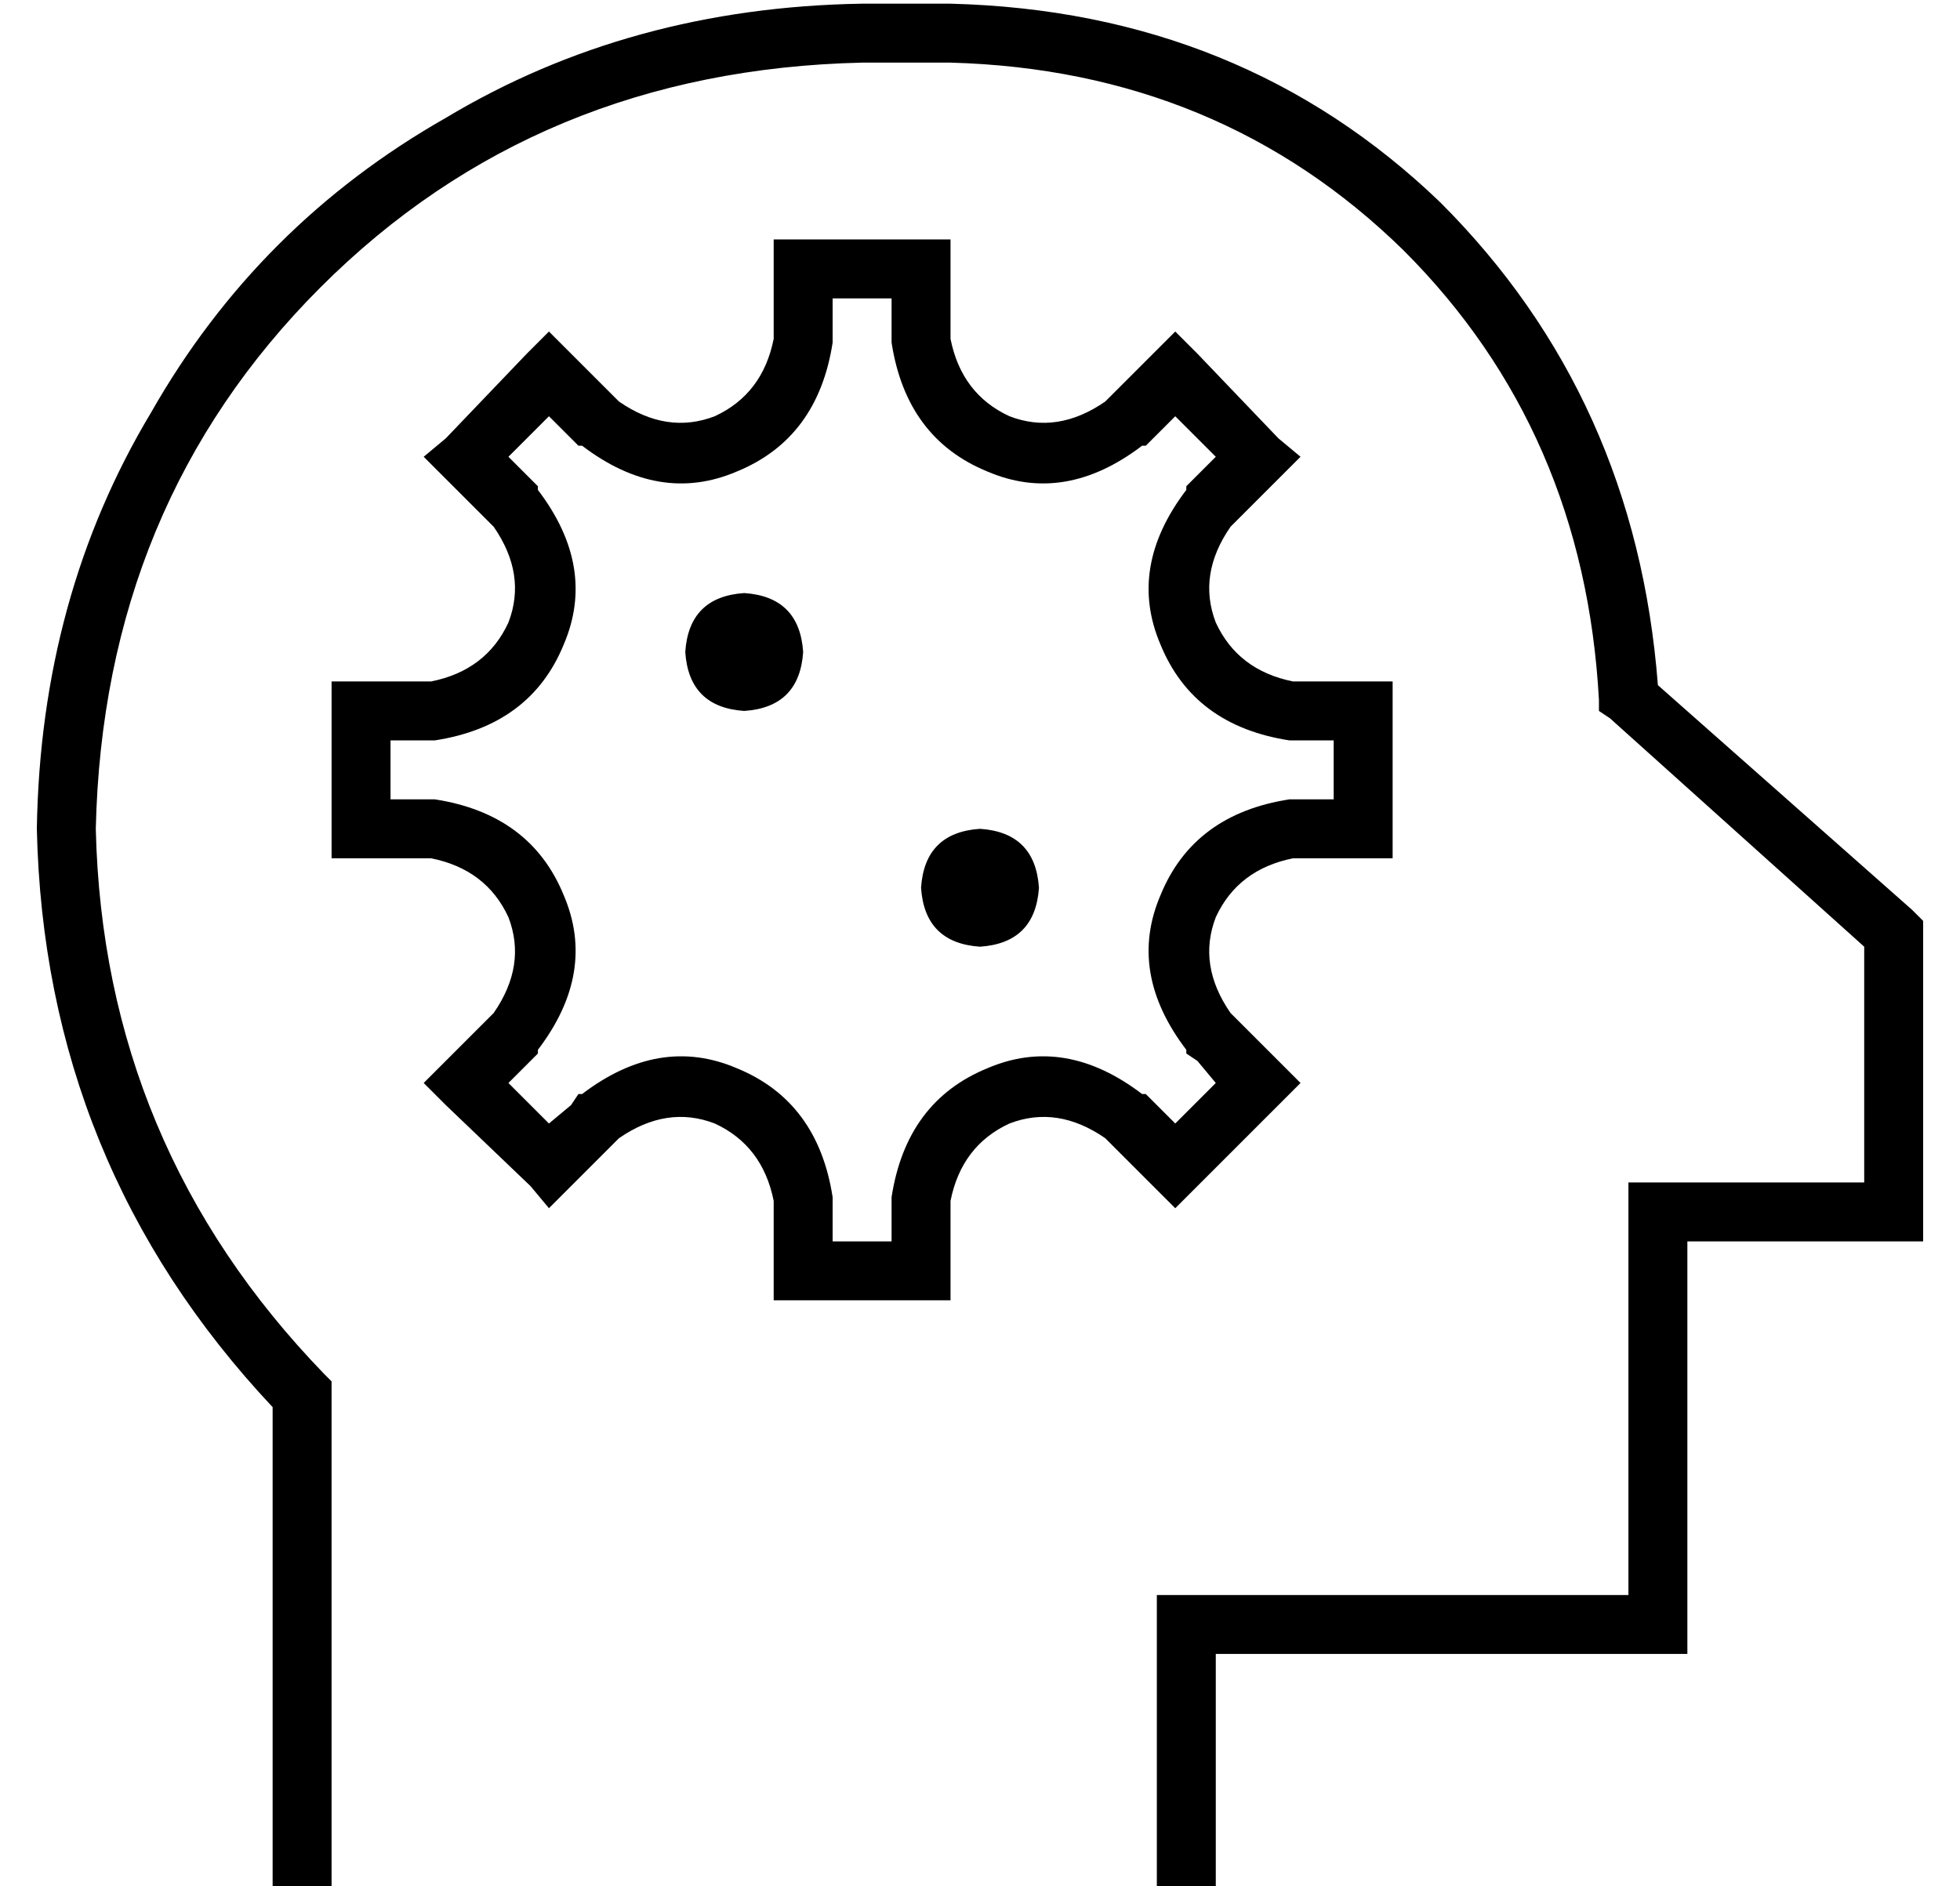 <?xml version="1.0" standalone="no"?>
<!DOCTYPE svg PUBLIC "-//W3C//DTD SVG 1.1//EN" "http://www.w3.org/Graphics/SVG/1.1/DTD/svg11.dtd" >
<svg xmlns="http://www.w3.org/2000/svg" xmlns:xlink="http://www.w3.org/1999/xlink" version="1.1" viewBox="-10 -40 532 512">
   <path fill="currentColor"
d="M16 185q2 -88 61 -147v0v0q59 -59 147 -61h24v0q73 2 123 51q49 49 53 122v3v0l3 2v0l69 62v0v64v0h-56h-8v8v0v104v0h-120h-8v8v0v64v0v8v0h16v0v-8v0v-56v0h120h8v-8v0v-104v0h56h8v-8v0v-76v0v-3v0l-3 -3v0l-69 -61v0q-6 -78 -59 -131q-54 -52 -133 -54h-24v0
q-63 1 -113 31q-51 29 -80 80q-30 50 -31 113q2 91 64 157v123v0v8v0h16v0v-8v0v-126v0v-4v0l-2 -2v0q-60 -62 -62 -148v0zM208 25h-8h8h-8v8v0v16v0v3v0q-3 15 -16 21q-13 5 -26 -4l-2 -2v0l-11 -11v0l-6 -6v0l-6 6v0l-22 23v0l-6 5v0l6 6v0l11 11v0l2 2v0q9 13 4 26
q-6 13 -21 16h-3h-24v8v0v32v0v8v0h8h19q15 3 21 16q5 13 -4 26l-2 2v0l-11 11v0l-6 6v0l6 6v0l23 22v0l5 6v0l6 -6v0l11 -11v0l2 -2v0q13 -9 26 -4q13 6 16 21v3v0v16v0v8v0h8h40v-8v0v-16v0v-3v0q3 -15 16 -21q13 -5 26 4l2 2v0l11 11v0l6 6v0l6 -6v0l22 -22v0l6 -6v0
l-6 -6v0l-11 -11v0l-2 -2v0q-9 -13 -4 -26q6 -13 21 -16h3h24v-8v0v-32v0v-8v0h-8h-19q-15 -3 -21 -16q-5 -13 4 -26l2 -2v0l11 -11v0l6 -6v0l-6 -5v0l-22 -23v0l-6 -6v0l-6 6v0l-11 11v0l-2 2v0q-13 9 -26 4q-13 -6 -16 -21v-3v0v-16v0v-8v0h-8h-32zM216 49v-8v8v-8h16v0v8
v0v3v0v1v0v0v0q4 26 26 35q21 9 42 -7h1v0v0v0l2 -2v0l6 -6v0l11 11v0l-6 6v0l-2 2v0v1v0v0v0q-16 21 -7 42q9 22 35 26v0v0h1h11v16v0h-8h-4v0v0q-26 4 -35 26q-9 21 7 42v1v0v0v0l3 2v0l5 6v0l-11 11v0l-6 -6v0l-2 -2v0v0v0h-1v0q-21 -16 -42 -7q-22 9 -26 35v0v0v1v0v3v0
v8v0h-16v0v-8v0v-3v0v-1v0v0v0q-4 -26 -26 -35q-21 -9 -42 7v0v0h-1v0l-2 3v0l-6 5v0l-11 -11v0l6 -6v0l2 -2v0v0v0v-1v0q16 -21 7 -42q-9 -22 -35 -26v0v0h-1h-11v-16v0h8h4v0v0q26 -4 35 -26q9 -21 -7 -42v0v0v-1v0l-2 -2v0l-6 -6v0l11 -11v0l6 6v0l2 2v0h1v0v0v0
q21 16 42 7q22 -9 26 -35v0v0v-1v0v-3v0zM192 153q15 -1 16 -16q-1 -15 -16 -16q-15 1 -16 16q1 15 16 16v0zM272 201q-1 -15 -16 -16q-15 1 -16 16q1 15 16 16q15 -1 16 -16v0z" />
</svg>
